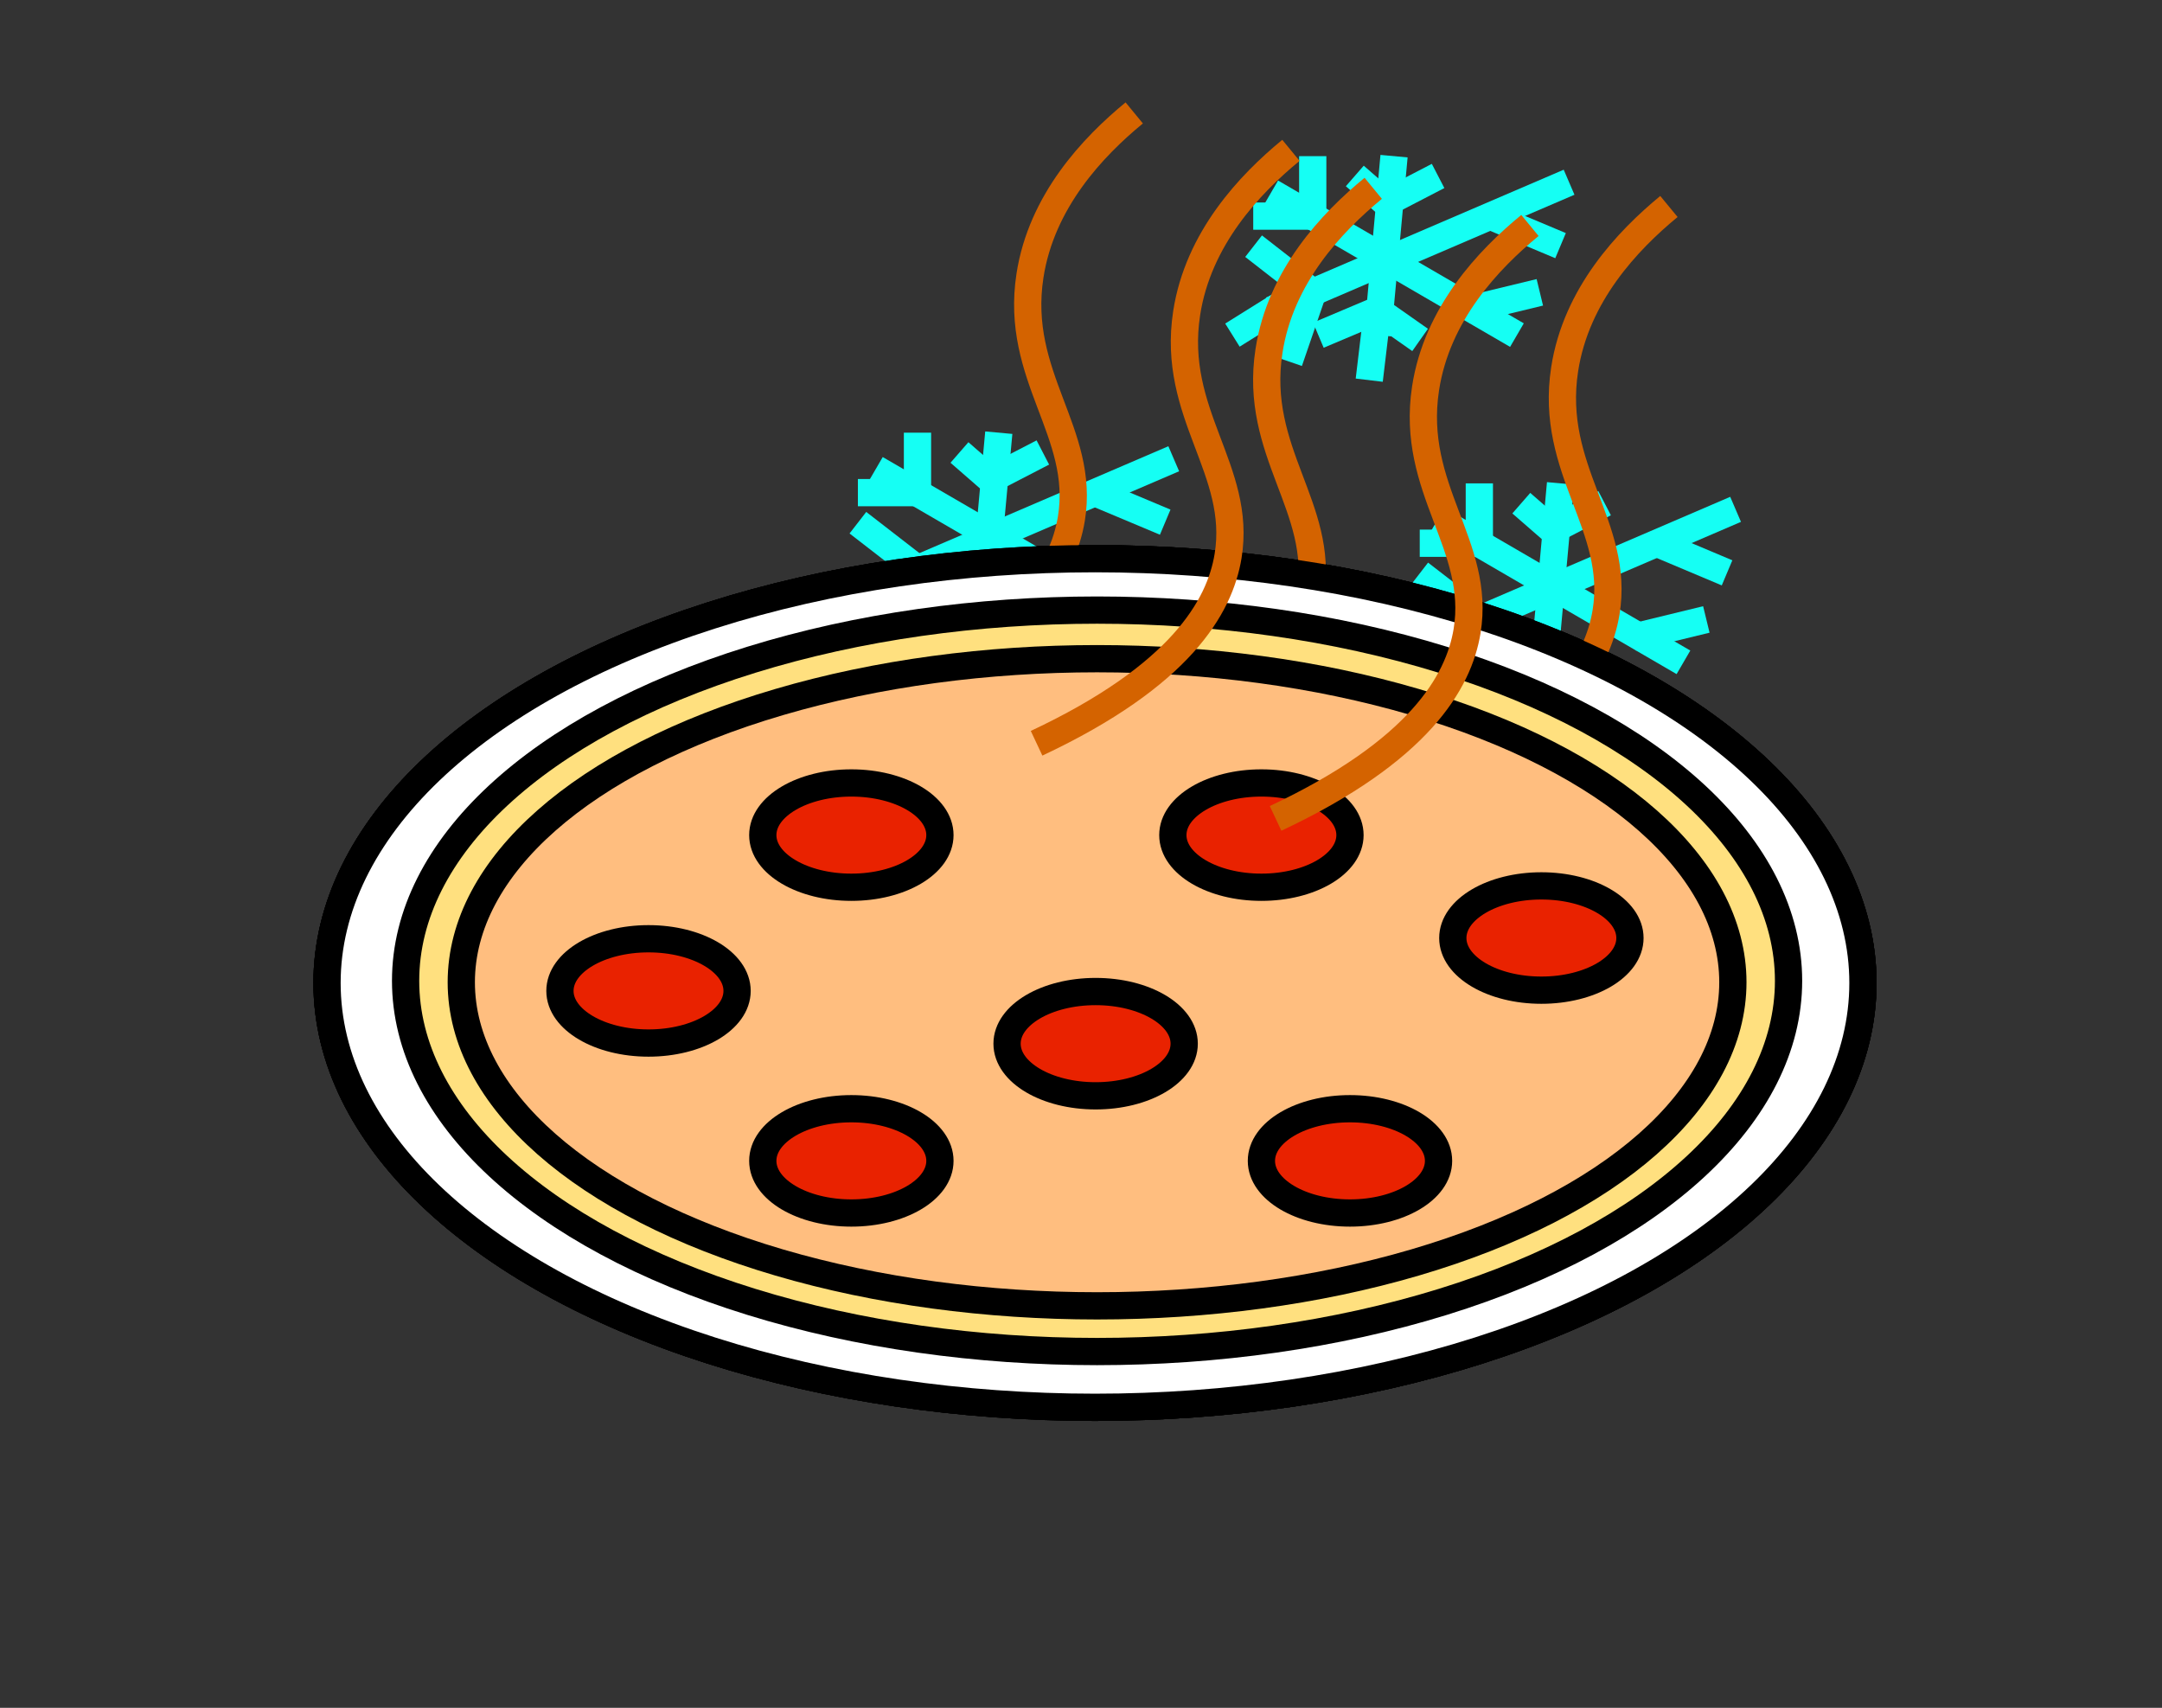 <svg xmlns="http://www.w3.org/2000/svg" viewBox="0 0 238 188"><rect x="0" y="0" width="238" height="188" fill="#333333" stroke="none"/><defs><style>.cls-1{opacity:0.5;}.cls-2{fill:#fff;}.cls-2,.cls-3,.cls-4,.cls-5{stroke:#000;}.cls-2,.cls-3,.cls-4,.cls-5,.cls-6,.cls-7{stroke-miterlimit:10;stroke-width:3px;}.cls-3{fill:#ffe07f;}.cls-4{fill:#ffbe7f;}.cls-5{fill:#e92200;}.cls-6,.cls-7{fill:none;}.cls-6{stroke:#15fff4;}.cls-7{stroke:#d46300;}</style></defs><g id="Layer_35" data-name="Layer 35"><g id="foodEmpty_copy" data-name="foodEmpty copy"><ellipse class="cls-2" cx="120.54" cy="108.21" rx="84.54" ry="46.71"/><ellipse class="cls-2" cx="120.77" cy="107.97" rx="53.32" ry="26.97"/><path class="cls-2" d="M148.45,124.41A23.06,23.06,0,0,0,165,112"/></g><g id="foodCold_copy" data-name="foodCold copy"><ellipse class="cls-2" cx="120.54" cy="108.21" rx="84.54" ry="46.71"/><ellipse class="cls-3" cx="120.77" cy="107.97" rx="76.12" ry="40.81"/><ellipse class="cls-4" cx="120.77" cy="108.13" rx="69.99" ry="35.62"/><ellipse class="cls-5" cx="93.72" cy="91.93" rx="9.75" ry="5.74"/><ellipse class="cls-5" cx="138.86" cy="91.93" rx="9.75" ry="5.74"/><ellipse class="cls-5" cx="120.61" cy="114.89" rx="9.75" ry="5.74"/><ellipse class="cls-5" cx="71.39" cy="109.08" rx="9.75" ry="5.74"/><ellipse class="cls-5" cx="93.72" cy="127.79" rx="9.75" ry="5.74"/><ellipse class="cls-5" cx="148.61" cy="127.79" rx="9.75" ry="5.74"/><ellipse class="cls-5" cx="169.68" cy="103.26" rx="9.75" ry="5.74"/><line class="cls-6" x1="139.94" y1="21.17" x2="166.99" y2="36.89"/><line class="cls-6" x1="139.94" y1="34.14" x2="172.73" y2="20.06"/><line class="cls-6" x1="151.65" y1="36.89" x2="153.46" y2="17.19"/><path class="cls-6" d="M164.05,23.79v0Z"/><line class="cls-6" x1="171.79" y1="27.04" x2="164.05" y2="23.79"/><path class="cls-6" d="M161.41,34.14v0Z"/><line class="cls-6" x1="169.51" y1="32.18" x2="161.41" y2="34.14"/><polyline class="cls-6" points="145.13 36.9 151.66 34.14 156.33 37.42"/><line class="cls-6" x1="150.73" y1="41.85" x2="151.65" y2="34.14"/><path class="cls-6" d="M144.52,32.18,138,27.1Z"/><line class="cls-6" x1="141.9" y1="39.8" x2="144.52" y2="32.18"/><line class="cls-6" x1="135.67" y1="36.89" x2="143.21" y2="32.18"/><polyline class="cls-6" points="137.96 23.79 144.51 23.79 144.51 17.19"/><polyline class="cls-6" points="149.14 19.37 152.56 22.35 158.31 19.37"/><line class="cls-6" x1="96.42" y1="51.61" x2="123.47" y2="67.33"/><line class="cls-6" x1="96.42" y1="64.58" x2="129.21" y2="50.5"/><line class="cls-6" x1="108.14" y1="67.33" x2="109.95" y2="47.63"/><path class="cls-6" d="M120.53,54.23v0Z"/><line class="cls-6" x1="128.27" y1="57.48" x2="120.53" y2="54.23"/><path class="cls-6" d="M117.89,64.58v0Z"/><line class="cls-6" x1="125.99" y1="62.62" x2="117.89" y2="64.58"/><polyline class="cls-6" points="101.61 67.33 108.14 64.58 112.82 67.86"/><line class="cls-6" x1="107.21" y1="72.29" x2="108.14" y2="64.58"/><path class="cls-6" d="M101,62.62l-6.56-5.08Z"/><line class="cls-6" x1="98.39" y1="70.24" x2="101" y2="62.62"/><line class="cls-6" x1="92.15" y1="67.33" x2="99.69" y2="62.62"/><polyline class="cls-6" points="94.44 54.23 101 54.23 101 47.63"/><polyline class="cls-6" points="105.62 49.81 109.04 52.79 114.8 49.81"/><line class="cls-6" x1="158.27" y1="57.18" x2="185.32" y2="72.91"/><line class="cls-6" x1="158.27" y1="70.16" x2="191.06" y2="56.07"/><line class="cls-6" x1="169.99" y1="72.91" x2="171.79" y2="53.21"/><path class="cls-6" d="M182.38,59.8v0Z"/><line class="cls-6" x1="190.12" y1="63.06" x2="182.38" y2="59.8"/><path class="cls-6" d="M179.74,70.16v0Z"/><line class="cls-6" x1="187.84" y1="68.19" x2="179.74" y2="70.16"/><polyline class="cls-6" points="163.46 72.91 169.99 70.16 174.66 73.44"/><line class="cls-6" x1="169.06" y1="77.86" x2="169.99" y2="70.16"/><path class="cls-6" d="M162.85,68.19l-6.56-5.07Z"/><line class="cls-6" x1="160.24" y1="75.82" x2="162.85" y2="68.19"/><line class="cls-6" x1="154" y1="72.91" x2="161.54" y2="68.19"/><polyline class="cls-6" points="156.29 59.8 162.85 59.8 162.85 53.21"/><polyline class="cls-6" points="167.47 55.39 170.89 58.37 176.64 55.39"/></g><g id="foodHot_copy" data-name="foodHot copy"><ellipse class="cls-2" cx="120.54" cy="108.21" rx="84.54" ry="46.71"/><ellipse class="cls-3" cx="120.77" cy="107.97" rx="76.12" ry="40.81"/><ellipse class="cls-4" cx="120.77" cy="108.13" rx="69.99" ry="35.62"/><ellipse class="cls-5" cx="93.72" cy="91.93" rx="9.75" ry="5.74"/><ellipse class="cls-5" cx="138.86" cy="91.93" rx="9.75" ry="5.74"/><ellipse class="cls-5" cx="120.61" cy="114.89" rx="9.75" ry="5.74"/><ellipse class="cls-5" cx="71.39" cy="109.08" rx="9.75" ry="5.74"/><ellipse class="cls-5" cx="93.72" cy="127.79" rx="9.75" ry="5.74"/><ellipse class="cls-5" cx="148.61" cy="127.79" rx="9.75" ry="5.74"/><ellipse class="cls-5" cx="169.68" cy="103.26" rx="9.75" ry="5.74"/><path class="cls-7" d="M96.87,77.7c15.82-7.43,20.15-15,21.07-20.6,1.56-9.52-6.27-15.6-4.56-26.74,1.26-8.2,6.92-14.18,11.48-17.93"/><path class="cls-7" d="M123.17,86c15.82-7.44,20.15-15,21.08-20.61,1.56-9.51-6.27-15.6-4.56-26.73,1.25-8.21,6.92-14.18,11.48-17.93"/><path class="cls-7" d="M155.73,88c15.82-7.43,20.15-15,21.07-20.6,1.56-9.52-6.27-15.6-4.56-26.74,1.26-8.2,6.93-14.18,11.48-17.93"/></g><g id="foodWarm_copy" data-name="foodWarm copy"><ellipse class="cls-2" cx="120.54" cy="108.21" rx="84.54" ry="46.71"/><ellipse class="cls-3" cx="120.77" cy="107.97" rx="76.12" ry="40.81"/><ellipse class="cls-4" cx="120.77" cy="108.13" rx="69.99" ry="35.62"/><ellipse class="cls-5" cx="93.72" cy="91.93" rx="9.75" ry="5.74"/><ellipse class="cls-5" cx="138.86" cy="91.93" rx="9.75" ry="5.74"/><ellipse class="cls-5" cx="120.61" cy="114.89" rx="9.75" ry="5.74"/><ellipse class="cls-5" cx="71.39" cy="109.08" rx="9.75" ry="5.74"/><ellipse class="cls-5" cx="93.72" cy="127.79" rx="9.75" ry="5.74"/><ellipse class="cls-5" cx="148.61" cy="127.79" rx="9.75" ry="5.74"/><ellipse class="cls-5" cx="169.68" cy="103.26" rx="9.75" ry="5.74"/><path class="cls-7" d="M114.11,81.82c15.82-7.43,20.16-15,21.08-20.6,1.56-9.52-6.27-15.6-4.56-26.74,1.26-8.2,6.92-14.18,11.48-17.93"/><path class="cls-7" d="M140.42,90.09c15.82-7.44,20.15-15,21.08-20.61,1.56-9.51-6.27-15.6-4.57-26.73,1.26-8.21,6.93-14.18,11.49-17.93"/></g></g></svg>